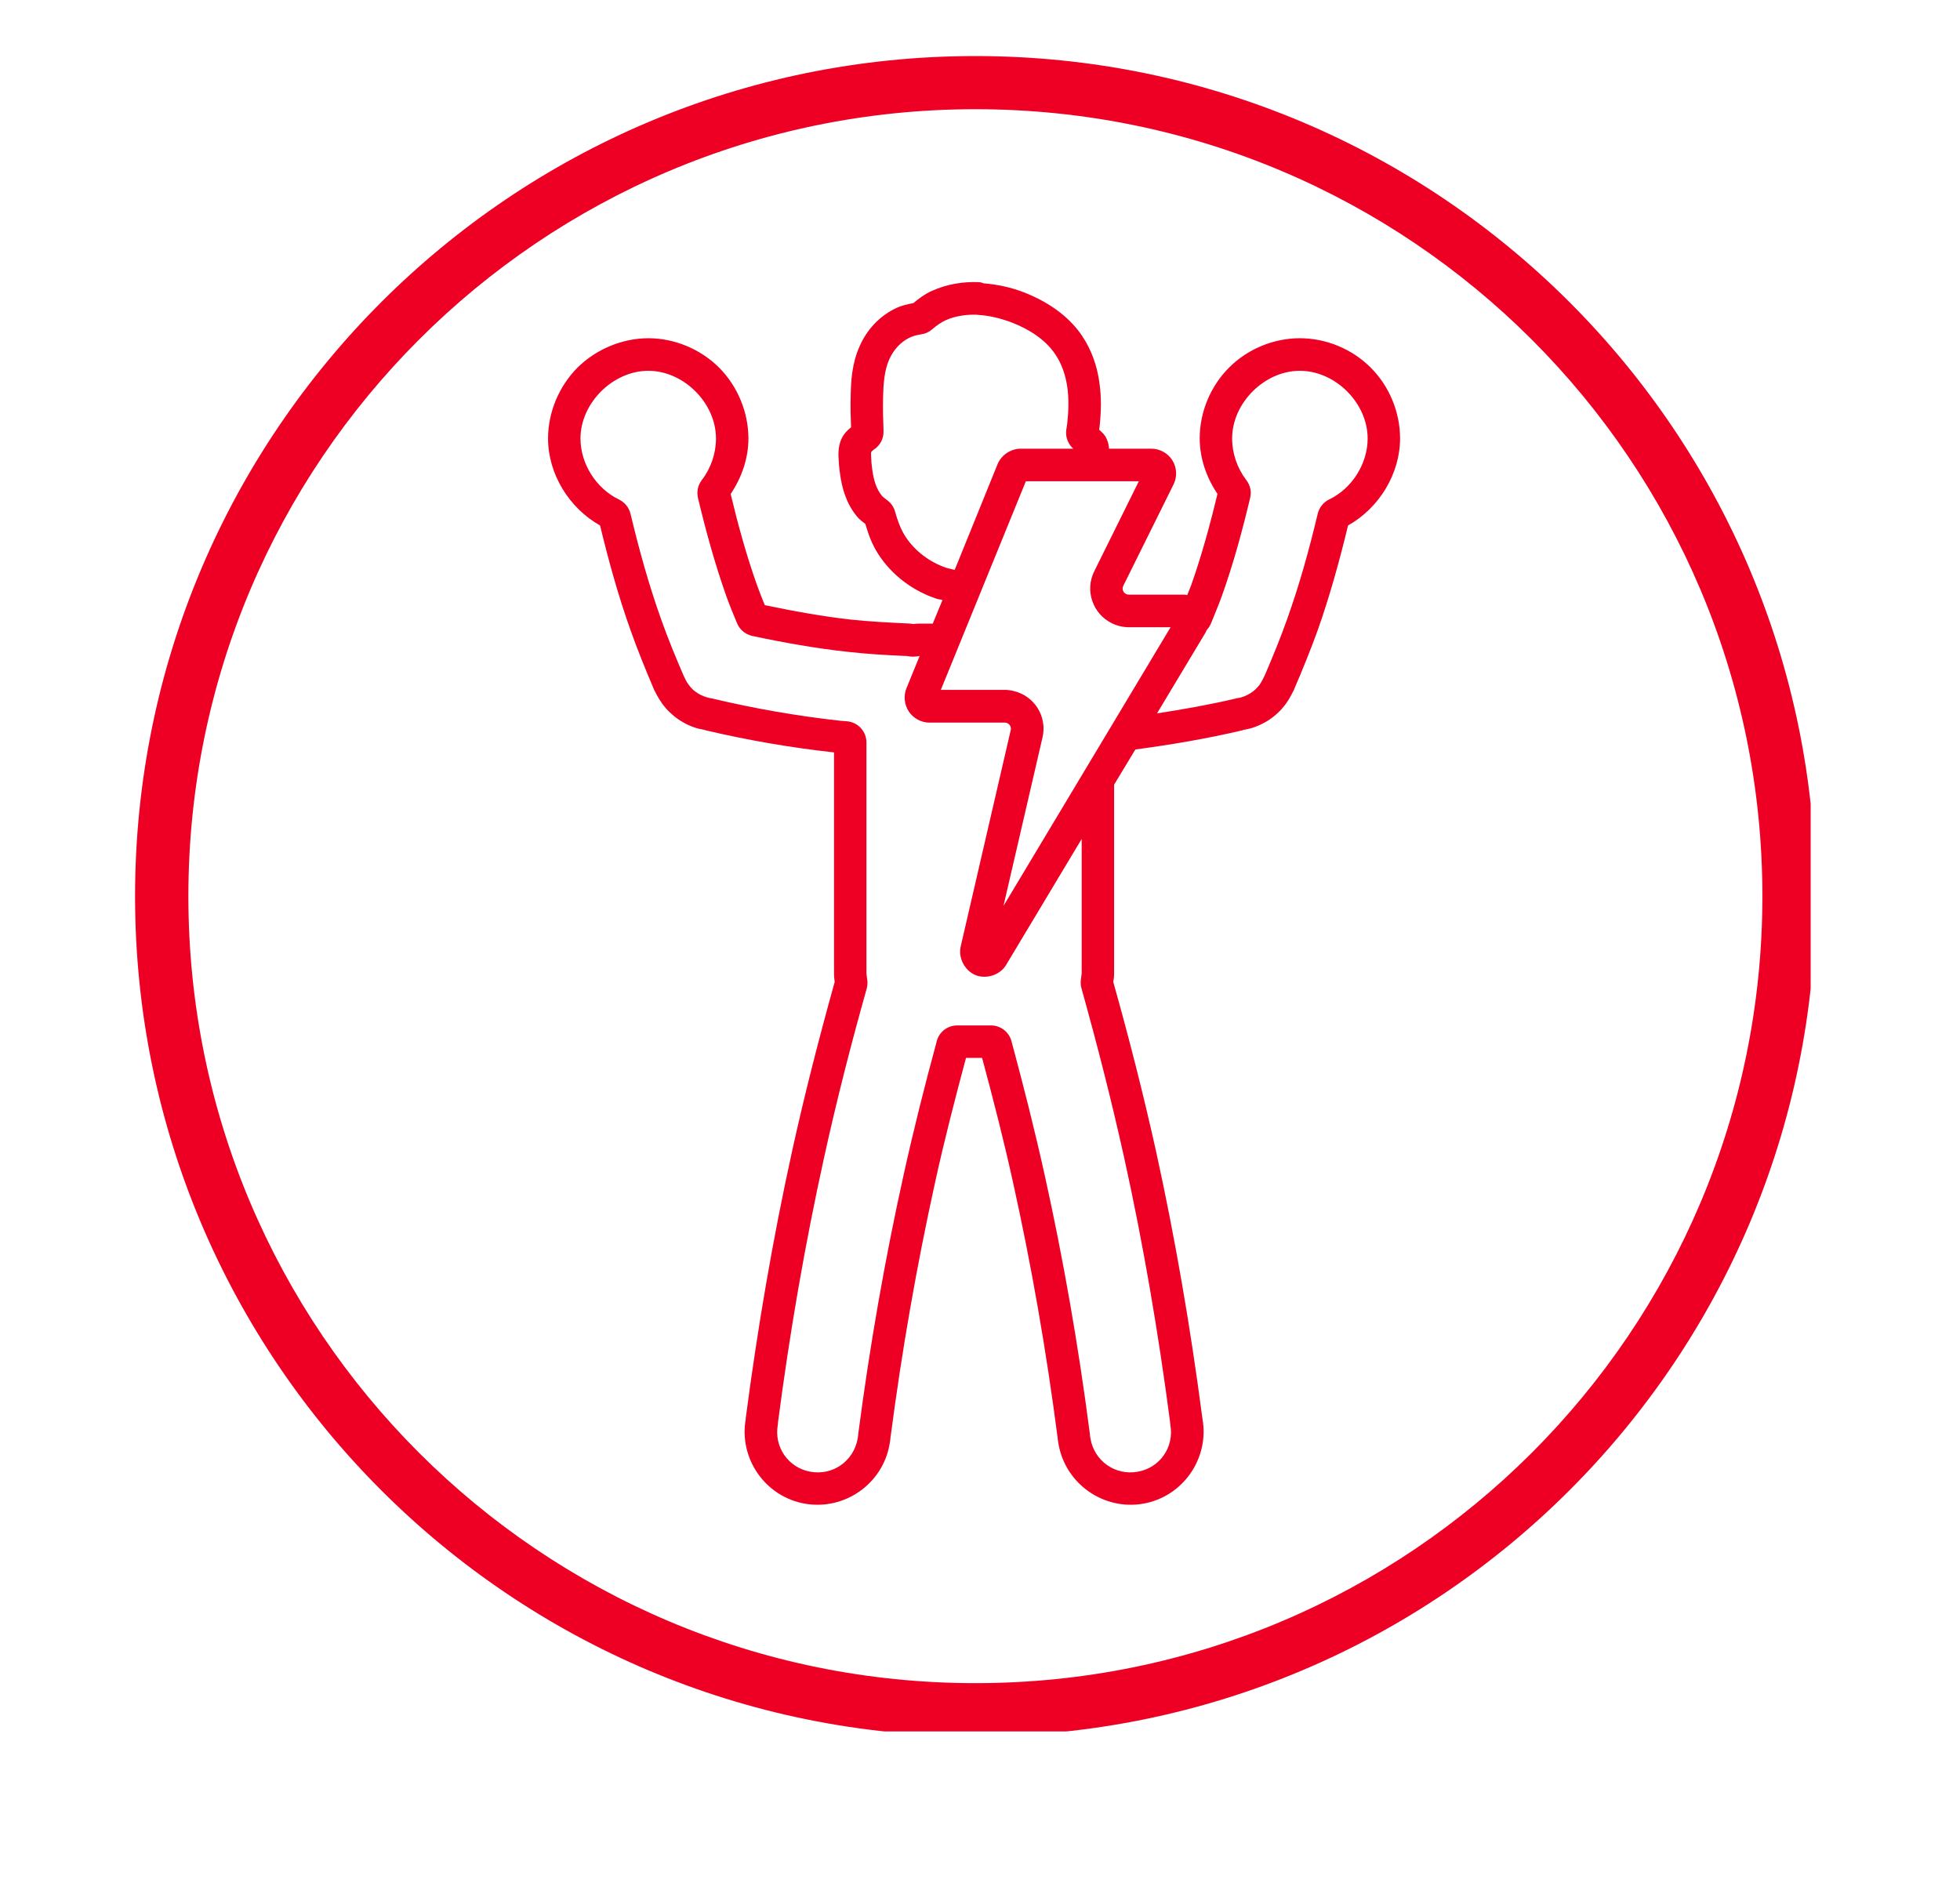 <svg xmlns="http://www.w3.org/2000/svg" xmlns:xlink="http://www.w3.org/1999/xlink" width="73" zoomAndPan="magnify" viewBox="0 0 54.75 52.5" height="70" preserveAspectRatio="xMidYMid meet" version="1.0"><defs><clipPath id="d42c4a1bd0"><path d="M 3.773 1.566 L 50.578 1.566 L 50.578 48.371 L 3.773 48.371 Z M 3.773 1.566 " clip-rule="nonzero"/></clipPath><clipPath id="468f47ca30"><path d="M 15.152 7.879 L 39.668 7.879 L 39.668 42.055 L 15.152 42.055 Z M 15.152 7.879 " clip-rule="nonzero"/></clipPath></defs><g clip-path="url(#d42c4a1bd0)"><path fill="#ed0024" d="M 27.246 1.566 C 14.281 1.566 3.773 12.082 3.773 25.039 C 3.773 37.996 14.281 48.508 27.246 48.508 C 40.211 48.508 50.719 37.996 50.719 25.039 C 50.719 12.082 40.211 1.566 27.246 1.566 Z M 27.246 47.023 C 15.105 47.023 5.262 37.18 5.262 25.039 C 5.262 12.895 15.105 3.051 27.246 3.051 C 39.391 3.051 49.23 12.895 49.23 25.039 C 49.23 37.18 39.391 47.023 27.246 47.023 Z M 27.246 47.023 " fill-opacity="1" fill-rule="nonzero"/></g><g clip-path="url(#468f47ca30)"><path fill="#ed0024" d="M 27.355 7.883 C 26.918 7.863 26.457 7.934 26.035 8.125 C 25.832 8.215 25.668 8.34 25.512 8.469 C 25.336 8.5 25.152 8.543 24.98 8.633 C 24.543 8.855 24.211 9.227 24.02 9.656 C 23.793 10.152 23.77 10.656 23.762 11.086 C 23.754 11.375 23.762 11.656 23.773 11.938 C 23.691 12.008 23.578 12.094 23.496 12.281 C 23.406 12.5 23.422 12.699 23.422 12.754 C 23.43 12.922 23.441 13.094 23.469 13.262 C 23.469 13.262 23.469 13.266 23.469 13.266 C 23.52 13.613 23.625 14.047 23.93 14.418 C 24.008 14.52 24.094 14.574 24.172 14.637 C 24.254 14.914 24.352 15.203 24.535 15.484 C 24.922 16.078 25.504 16.508 26.16 16.727 C 26.215 16.746 26.273 16.746 26.328 16.762 L 26.055 17.422 L 25.652 17.422 C 25.578 17.422 25.555 17.43 25.527 17.434 C 25.441 17.422 25.355 17.414 25.27 17.414 L 25.281 17.414 C 24.777 17.391 24.281 17.363 23.789 17.312 C 22.977 17.223 22.172 17.074 21.363 16.906 C 21.289 16.719 21.211 16.531 21.148 16.352 C 20.852 15.52 20.617 14.664 20.41 13.801 C 20.719 13.344 20.906 12.801 20.906 12.25 C 20.906 11.516 20.605 10.793 20.09 10.273 C 19.57 9.754 18.844 9.449 18.109 9.449 C 18.109 9.449 18.109 9.449 18.105 9.449 C 17.371 9.453 16.648 9.758 16.129 10.273 C 15.613 10.793 15.309 11.52 15.309 12.25 C 15.309 13.242 15.898 14.195 16.762 14.68 C 17 15.664 17.27 16.645 17.613 17.605 C 17.809 18.16 18.031 18.703 18.258 19.238 C 18.285 19.309 18.312 19.34 18.309 19.34 C 18.328 19.379 18.336 19.395 18.336 19.395 C 18.383 19.484 18.438 19.574 18.5 19.66 C 18.5 19.66 18.5 19.664 18.5 19.664 L 18.508 19.672 C 18.578 19.766 18.656 19.855 18.742 19.93 C 18.918 20.094 19.121 20.219 19.348 20.305 C 19.379 20.316 19.395 20.32 19.359 20.309 C 19.473 20.352 19.586 20.375 19.699 20.395 C 19.703 20.398 19.707 20.398 19.707 20.402 C 20.891 20.68 22.086 20.887 23.297 21.02 L 23.297 27.199 C 23.297 27.297 23.309 27.367 23.316 27.434 C 22.883 28.988 22.48 30.551 22.133 32.129 C 21.59 34.594 21.164 37.086 20.836 39.586 C 20.828 39.633 20.828 39.648 20.832 39.641 C 20.633 40.746 21.375 41.812 22.48 42.008 C 23.586 42.203 24.652 41.461 24.848 40.355 C 24.859 40.285 24.875 40.203 24.879 40.109 L 24.879 40.133 C 25.191 37.742 25.605 35.367 26.125 33.012 C 26.379 31.855 26.676 30.703 26.984 29.555 L 27.434 29.555 C 27.742 30.703 28.039 31.855 28.293 33.012 C 28.816 35.367 29.227 37.742 29.539 40.133 L 29.539 40.109 C 29.543 40.203 29.559 40.285 29.57 40.355 C 29.77 41.461 30.832 42.203 31.938 42.008 C 33.043 41.812 33.785 40.746 33.59 39.641 C 33.59 39.648 33.59 39.633 33.582 39.586 C 33.254 37.086 32.828 34.594 32.285 32.129 C 31.934 30.551 31.535 28.988 31.098 27.434 C 31.109 27.367 31.121 27.297 31.121 27.199 L 31.121 21.922 L 31.715 20.938 C 32.723 20.805 33.723 20.633 34.711 20.402 C 34.715 20.398 34.715 20.398 34.715 20.395 C 34.836 20.375 34.953 20.348 35.066 20.305 C 35.047 20.312 35.062 20.305 35.074 20.301 C 35.297 20.219 35.504 20.094 35.68 19.93 C 35.766 19.852 35.844 19.762 35.918 19.664 C 35.934 19.641 35.934 19.637 35.918 19.66 C 35.984 19.574 36.035 19.484 36.082 19.395 C 36.082 19.395 36.094 19.375 36.109 19.34 C 36.109 19.34 36.133 19.305 36.16 19.234 C 36.387 18.703 36.609 18.16 36.809 17.605 C 37.148 16.645 37.418 15.664 37.656 14.68 C 38.52 14.195 39.109 13.242 39.109 12.246 C 39.109 11.516 38.809 10.789 38.289 10.27 C 37.77 9.75 37.043 9.449 36.309 9.449 C 35.578 9.449 34.848 9.75 34.332 10.27 C 33.812 10.789 33.512 11.516 33.512 12.246 C 33.512 12.801 33.699 13.34 34.008 13.797 C 33.801 14.664 33.566 15.52 33.273 16.352 C 33.242 16.438 33.199 16.531 33.164 16.625 C 33.137 16.621 33.109 16.613 33.082 16.613 L 31.535 16.613 C 31.438 16.613 31.359 16.539 31.359 16.441 C 31.359 16.414 31.367 16.387 31.379 16.363 L 32.781 13.535 C 32.887 13.324 32.875 13.062 32.75 12.863 C 32.629 12.664 32.398 12.535 32.164 12.535 L 30.98 12.535 C 30.973 12.457 30.961 12.375 30.922 12.281 C 30.855 12.129 30.781 12.078 30.703 12.004 C 30.707 11.977 30.711 11.953 30.715 11.926 C 30.758 11.523 30.773 11.102 30.707 10.668 C 30.645 10.234 30.5 9.793 30.238 9.402 L 30.238 9.398 C 29.828 8.785 29.199 8.398 28.582 8.16 C 28.234 8.027 27.855 7.945 27.465 7.914 C 27.43 7.895 27.395 7.887 27.355 7.883 Z M 27.301 8.793 C 27.305 8.793 27.305 8.793 27.309 8.797 C 27.625 8.812 27.945 8.891 28.258 9.008 C 28.762 9.203 29.211 9.496 29.48 9.902 C 29.656 10.16 29.762 10.473 29.812 10.801 C 29.859 11.125 29.852 11.469 29.812 11.824 C 29.809 11.867 29.797 11.93 29.785 12.008 C 29.758 12.207 29.832 12.402 29.98 12.535 L 28.512 12.535 C 28.238 12.535 27.973 12.711 27.867 12.965 L 26.668 15.922 C 26.594 15.902 26.52 15.887 26.445 15.867 C 25.977 15.711 25.562 15.402 25.293 14.992 C 25.16 14.785 25.074 14.551 25 14.285 C 24.965 14.16 24.887 14.051 24.781 13.973 C 24.699 13.91 24.652 13.875 24.633 13.848 C 24.48 13.66 24.406 13.414 24.367 13.133 C 24.348 13 24.336 12.867 24.332 12.73 C 24.328 12.645 24.332 12.641 24.336 12.629 C 24.34 12.621 24.352 12.605 24.402 12.566 C 24.582 12.453 24.688 12.254 24.68 12.039 C 24.668 11.723 24.66 11.414 24.668 11.109 C 24.676 10.699 24.707 10.332 24.844 10.031 C 24.961 9.773 25.152 9.562 25.391 9.441 C 25.484 9.395 25.598 9.359 25.734 9.34 C 25.848 9.324 25.949 9.277 26.035 9.203 C 26.164 9.09 26.293 9.004 26.41 8.949 C 26.676 8.828 26.992 8.781 27.301 8.793 Z M 18.105 10.359 L 18.109 10.359 C 19.098 10.359 20 11.258 20 12.25 C 20 12.664 19.859 13.082 19.605 13.41 C 19.496 13.551 19.457 13.734 19.496 13.906 C 19.715 14.828 19.969 15.75 20.289 16.656 C 20.387 16.93 20.492 17.176 20.586 17.406 C 20.66 17.59 20.82 17.723 21.012 17.766 C 21.891 17.953 22.781 18.113 23.688 18.211 C 24.211 18.27 24.727 18.301 25.242 18.324 C 25.25 18.324 25.262 18.324 25.27 18.324 C 25.297 18.324 25.332 18.328 25.367 18.332 C 25.387 18.332 25.383 18.332 25.414 18.34 C 25.461 18.344 25.504 18.348 25.547 18.344 C 25.66 18.336 25.691 18.328 25.652 18.328 L 25.688 18.328 L 25.32 19.23 C 25.234 19.441 25.262 19.691 25.387 19.879 C 25.512 20.066 25.734 20.188 25.961 20.188 L 28.07 20.188 C 28.164 20.188 28.238 20.266 28.238 20.359 C 28.238 20.371 28.238 20.383 28.234 20.395 L 26.836 26.441 C 26.762 26.762 26.949 27.117 27.25 27.242 C 27.555 27.363 27.938 27.238 28.105 26.957 L 30.215 23.438 L 30.215 27.199 C 30.215 27.223 30.203 27.277 30.191 27.383 C 30.184 27.461 30.188 27.543 30.211 27.617 C 30.648 29.18 31.047 30.742 31.398 32.324 C 31.938 34.766 32.359 37.242 32.684 39.723 C 32.684 39.738 32.688 39.75 32.691 39.766 C 32.68 39.711 32.68 39.719 32.691 39.793 C 32.691 39.797 32.691 39.801 32.691 39.805 C 32.805 40.426 32.402 41.008 31.777 41.117 C 31.152 41.227 30.574 40.82 30.461 40.195 C 30.449 40.133 30.445 40.086 30.445 40.066 C 30.445 40.047 30.441 40.031 30.438 40.016 C 30.125 37.598 29.707 35.199 29.18 32.82 C 28.902 31.566 28.586 30.32 28.254 29.086 C 28.184 28.828 27.949 28.648 27.684 28.648 L 26.738 28.648 C 26.469 28.648 26.234 28.828 26.168 29.086 C 25.832 30.32 25.52 31.562 25.242 32.82 C 24.715 35.199 24.297 37.598 23.98 40.016 C 23.977 40.031 23.977 40.047 23.973 40.066 C 23.973 40.086 23.969 40.133 23.957 40.195 C 23.844 40.82 23.266 41.227 22.641 41.117 C 22.02 41.008 21.617 40.426 21.727 39.805 C 21.727 39.801 21.727 39.797 21.727 39.793 C 21.738 39.719 21.738 39.711 21.73 39.766 C 21.73 39.75 21.734 39.738 21.734 39.723 C 22.059 37.238 22.484 34.766 23.023 32.324 C 23.371 30.742 23.77 29.18 24.211 27.617 C 24.23 27.543 24.238 27.461 24.227 27.383 C 24.215 27.277 24.203 27.223 24.203 27.199 L 24.203 20.742 C 24.203 20.438 23.973 20.184 23.672 20.152 C 23.59 20.145 23.523 20.141 23.477 20.137 C 22.277 20.004 21.082 19.797 19.902 19.516 C 19.895 19.512 19.883 19.512 19.871 19.508 C 19.949 19.523 19.941 19.52 19.852 19.508 C 19.789 19.496 19.73 19.477 19.676 19.457 C 19.672 19.457 19.672 19.457 19.672 19.457 C 19.555 19.414 19.449 19.348 19.355 19.266 C 19.309 19.223 19.27 19.176 19.238 19.129 C 19.238 19.129 19.234 19.129 19.234 19.129 C 19.234 19.129 19.234 19.129 19.234 19.125 C 19.207 19.09 19.18 19.047 19.148 18.988 C 19.148 18.988 19.148 18.984 19.148 18.984 C 19.129 18.945 19.129 18.945 19.137 18.961 C 19.098 18.879 19.09 18.863 19.109 18.91 C 19.105 18.902 19.105 18.898 19.102 18.891 C 18.875 18.363 18.656 17.836 18.469 17.305 C 18.125 16.344 17.852 15.355 17.613 14.355 C 17.57 14.18 17.453 14.035 17.293 13.957 C 16.652 13.648 16.215 12.957 16.215 12.25 C 16.215 11.262 17.117 10.363 18.105 10.359 Z M 36.309 10.359 C 37.301 10.359 38.203 11.258 38.203 12.25 C 38.203 12.957 37.766 13.648 37.129 13.953 C 36.969 14.031 36.852 14.176 36.809 14.352 C 36.57 15.355 36.297 16.34 35.953 17.301 C 35.766 17.832 35.547 18.359 35.32 18.891 C 35.316 18.895 35.316 18.902 35.312 18.906 C 35.328 18.863 35.32 18.883 35.285 18.957 C 35.297 18.934 35.293 18.941 35.273 18.98 C 35.273 18.984 35.27 18.984 35.27 18.984 C 35.242 19.043 35.215 19.086 35.188 19.125 L 35.188 19.129 C 35.148 19.176 35.109 19.219 35.066 19.262 C 34.973 19.348 34.867 19.41 34.75 19.457 C 34.75 19.457 34.75 19.457 34.746 19.457 C 34.691 19.48 34.633 19.496 34.566 19.504 C 34.562 19.504 34.562 19.504 34.562 19.504 C 34.473 19.52 34.469 19.523 34.551 19.508 C 34.539 19.508 34.527 19.512 34.516 19.516 C 33.789 19.688 33.055 19.816 32.32 19.93 L 33.68 17.664 C 33.691 17.645 33.695 17.621 33.707 17.602 C 33.762 17.543 33.801 17.48 33.832 17.406 C 33.922 17.176 34.031 16.93 34.129 16.656 C 34.453 15.75 34.703 14.828 34.922 13.906 C 34.965 13.73 34.922 13.551 34.812 13.41 C 34.559 13.078 34.418 12.664 34.418 12.25 C 34.418 11.258 35.32 10.359 36.309 10.359 Z M 28.656 13.445 L 31.812 13.445 L 30.566 15.961 C 30.301 16.496 30.52 17.145 31.055 17.41 C 31.203 17.484 31.367 17.523 31.535 17.523 L 32.699 17.523 L 28.031 25.309 L 29.121 20.602 C 29.258 20.02 28.895 19.438 28.312 19.305 C 28.234 19.285 28.152 19.273 28.07 19.273 L 26.281 19.273 Z M 28.656 13.445 " fill-opacity="1" fill-rule="nonzero"/></g></svg>